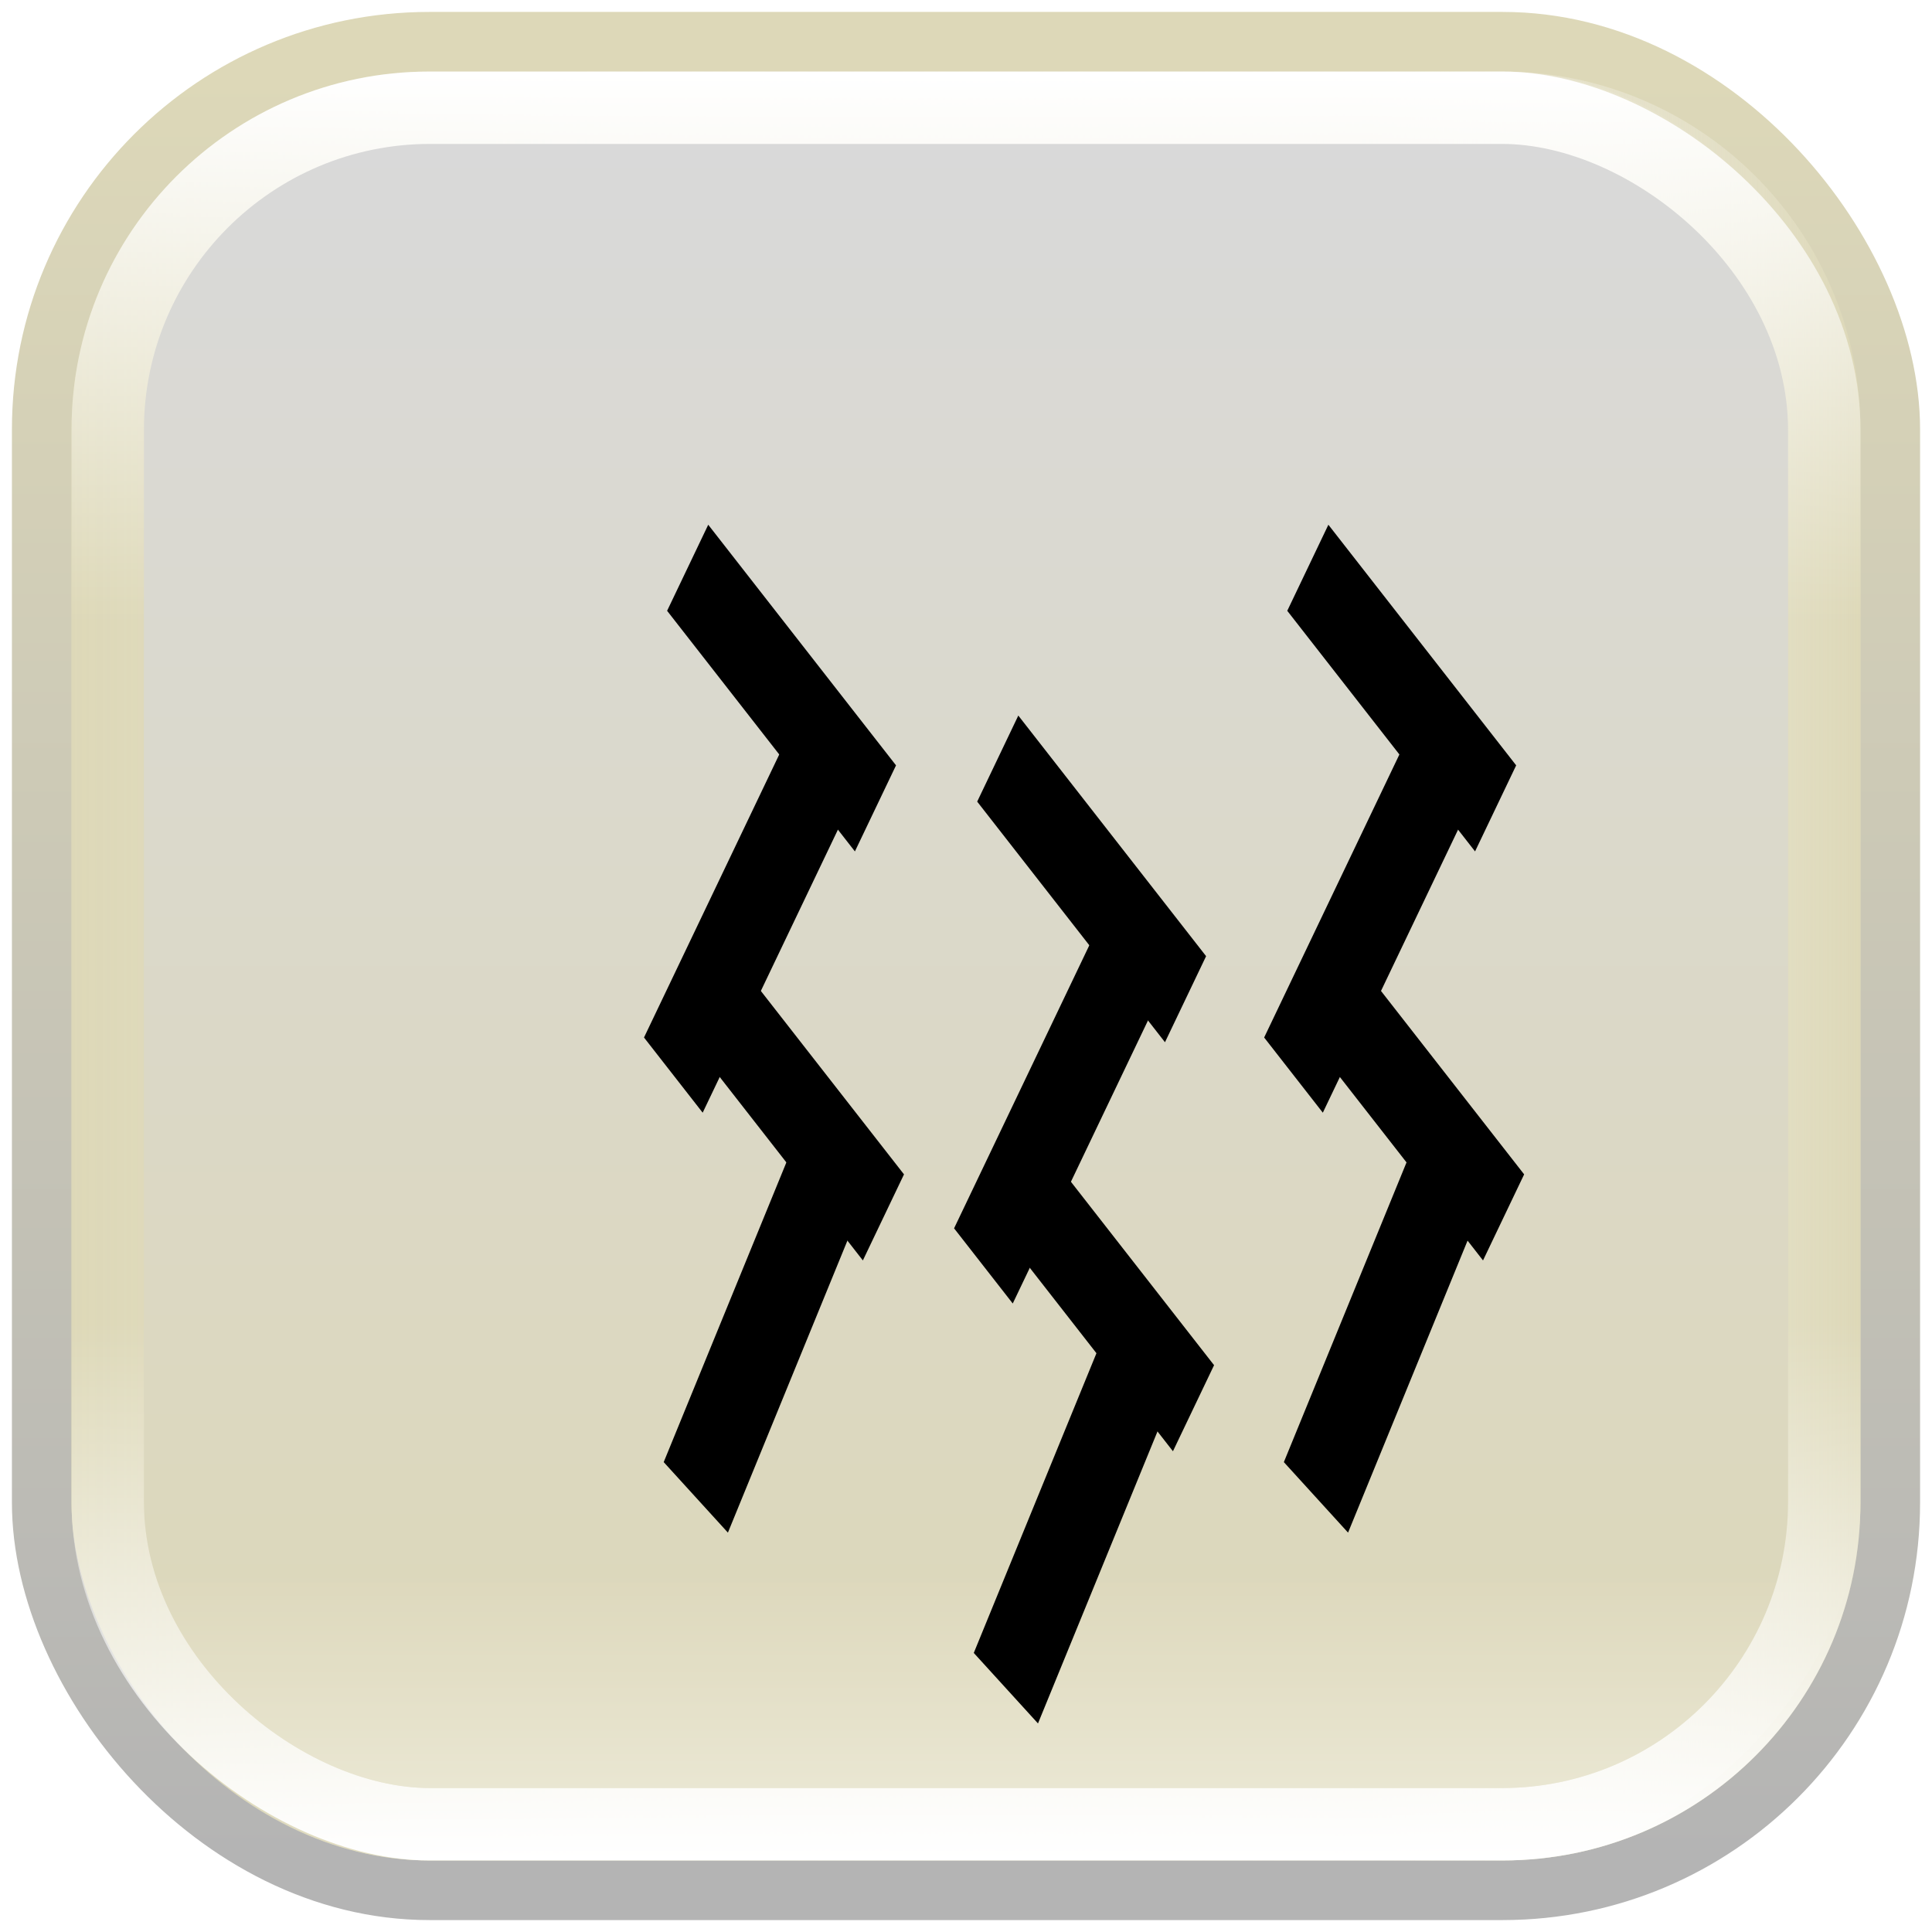 <svg width="81" height="81" viewBox="0 0 81 81" fill="none" xmlns="http://www.w3.org/2000/svg">
<rect x="1.75" y="1.75" width="77.5" height="77.5" rx="16.25" fill="#DDD8B8" stroke="url(#paint0_linear_126_1165)" stroke-width="2.5"/>
<rect x="3" y="3" width="75" height="75" rx="15" fill="url(#paint1_linear_126_1165)"/>
<rect width="75" height="75" rx="15" transform="matrix(-1 0 0 1 78 3)" fill="url(#paint2_linear_126_1165)"/>
<rect width="75" height="75" rx="15" transform="matrix(-4.37114e-08 1 1 4.37114e-08 3 3)" fill="url(#paint3_linear_126_1165)"/>
<rect width="75" height="75" rx="15" transform="matrix(4.37114e-08 -1 -1 -4.37114e-08 78 78)" fill="url(#paint4_linear_126_1165)"/>
<rect width="68.931" height="68.931" rx="12" transform="matrix(4.37114e-08 -1 -1 -4.37114e-08 74.965 74.965)" fill="url(#paint5_linear_126_1165)"/>
<rect width="68.931" height="68.931" rx="12" transform="matrix(4.37114e-08 -1 -1 -4.37114e-08 74.965 74.965)" fill="url(#paint6_linear_126_1165)"/>
<g filter="url(#filter0_di_126_1165)">
<line y1="-2" x2="12.802" y2="-2" transform="matrix(0.615 0.788 0.431 -0.902 25.693 17)" stroke="black" stroke-width="4"/>
<line y1="-2" x2="14.299" y2="-2" transform="matrix(0.431 -0.902 -0.615 -0.788 23 38.498)" stroke="black" stroke-width="4"/>
<line y1="-2" x2="14.703" y2="-2" transform="matrix(0.379 -0.926 -0.673 -0.739 23.826 56.3)" stroke="black" stroke-width="4"/>
<line y1="-2" x2="12.802" y2="-2" transform="matrix(0.615 0.788 0.431 -0.902 26.027 34.148)" stroke="black" stroke-width="4"/>
<line y1="-2" x2="12.802" y2="-2" transform="matrix(0.615 0.788 0.431 -0.902 51.693 17)" stroke="black" stroke-width="4"/>
<line y1="-2" x2="14.299" y2="-2" transform="matrix(0.431 -0.902 -0.615 -0.788 49 38.498)" stroke="black" stroke-width="4"/>
<line y1="-2" x2="14.703" y2="-2" transform="matrix(0.379 -0.926 -0.673 -0.739 49.826 56.3)" stroke="black" stroke-width="4"/>
<line y1="-2" x2="12.802" y2="-2" transform="matrix(0.615 0.788 0.431 -0.902 52.027 34.148)" stroke="black" stroke-width="4"/>
<line y1="-2" x2="12.802" y2="-2" transform="matrix(0.615 0.788 0.431 -0.902 38.693 25)" stroke="black" stroke-width="4"/>
<line y1="-2" x2="14.299" y2="-2" transform="matrix(0.431 -0.902 -0.615 -0.788 36 46.498)" stroke="black" stroke-width="4"/>
<line y1="-2" x2="14.703" y2="-2" transform="matrix(0.379 -0.926 -0.673 -0.739 36.826 64.3)" stroke="black" stroke-width="4"/>
<line y1="-2" x2="12.802" y2="-2" transform="matrix(0.615 0.788 0.431 -0.902 39.027 42.148)" stroke="black" stroke-width="4"/>
</g>
<defs>
<filter id="filter0_di_126_1165" x="22" y="17" width="38.904" height="53.257" filterUnits="userSpaceOnUse" color-interpolation-filters="sRGB">
<feFlood flood-opacity="0" result="BackgroundImageFix"/>
<feColorMatrix in="SourceAlpha" type="matrix" values="0 0 0 0 0 0 0 0 0 0 0 0 0 0 0 0 0 0 127 0" result="hardAlpha"/>
<feOffset dy="2"/>
<feGaussianBlur stdDeviation="0.5"/>
<feComposite in2="hardAlpha" operator="out"/>
<feColorMatrix type="matrix" values="0 0 0 0 0 0 0 0 0 0 0 0 0 0 0 0 0 0 0.25 0"/>
<feBlend mode="normal" in2="BackgroundImageFix" result="effect1_dropShadow_126_1165"/>
<feBlend mode="normal" in="SourceGraphic" in2="effect1_dropShadow_126_1165" result="shape"/>
<feColorMatrix in="SourceAlpha" type="matrix" values="0 0 0 0 0 0 0 0 0 0 0 0 0 0 0 0 0 0 127 0" result="hardAlpha"/>
<feOffset dx="4" dy="3"/>
<feGaussianBlur stdDeviation="0.5"/>
<feComposite in2="hardAlpha" operator="arithmetic" k2="-1" k3="1"/>
<feColorMatrix type="matrix" values="0 0 0 0 0 0 0 0 0 0 0 0 0 0 0 0 0 0 0.25 0"/>
<feBlend mode="normal" in2="shape" result="effect2_innerShadow_126_1165"/>
</filter>
<linearGradient id="paint0_linear_126_1165" x1="40.5" y1="3" x2="40.5" y2="78" gradientUnits="userSpaceOnUse">
<stop stop-color="#DDD8B8"/>
<stop offset="1" stop-color="#B4B4B4"/>
</linearGradient>
<linearGradient id="paint1_linear_126_1165" x1="78" y1="40.5" x2="3" y2="40.5" gradientUnits="userSpaceOnUse">
<stop stop-color="white" stop-opacity="0"/>
<stop offset="1" stop-color="#DDD8B8"/>
</linearGradient>
<linearGradient id="paint2_linear_126_1165" x1="20.593" y1="37.5" x2="0" y2="37.5" gradientUnits="userSpaceOnUse">
<stop stop-color="white" stop-opacity="0"/>
<stop offset="1" stop-color="#DDD8B8"/>
</linearGradient>
<linearGradient id="paint3_linear_126_1165" x1="23.077" y1="37.5" x2="1.11181e-06" y2="37.5" gradientUnits="userSpaceOnUse">
<stop stop-color="white" stop-opacity="0"/>
<stop offset="1" stop-color="white"/>
</linearGradient>
<linearGradient id="paint4_linear_126_1165" x1="22.552" y1="37.5" x2="1.04928e-06" y2="37.5" gradientUnits="userSpaceOnUse">
<stop stop-color="white" stop-opacity="0"/>
<stop offset="1" stop-color="white"/>
</linearGradient>
<linearGradient id="paint5_linear_126_1165" x1="68.931" y1="34.465" x2="-1.50653e-06" y2="34.465" gradientUnits="userSpaceOnUse">
<stop stop-color="#D9D9D9"/>
<stop offset="1" stop-color="#DDD8B8"/>
</linearGradient>
<linearGradient id="paint6_linear_126_1165" x1="8.965" y1="34.465" x2="-15.539" y2="34.465" gradientUnits="userSpaceOnUse">
<stop stop-color="white" stop-opacity="0"/>
<stop offset="1" stop-color="white"/>
</linearGradient>
</defs>
</svg>
